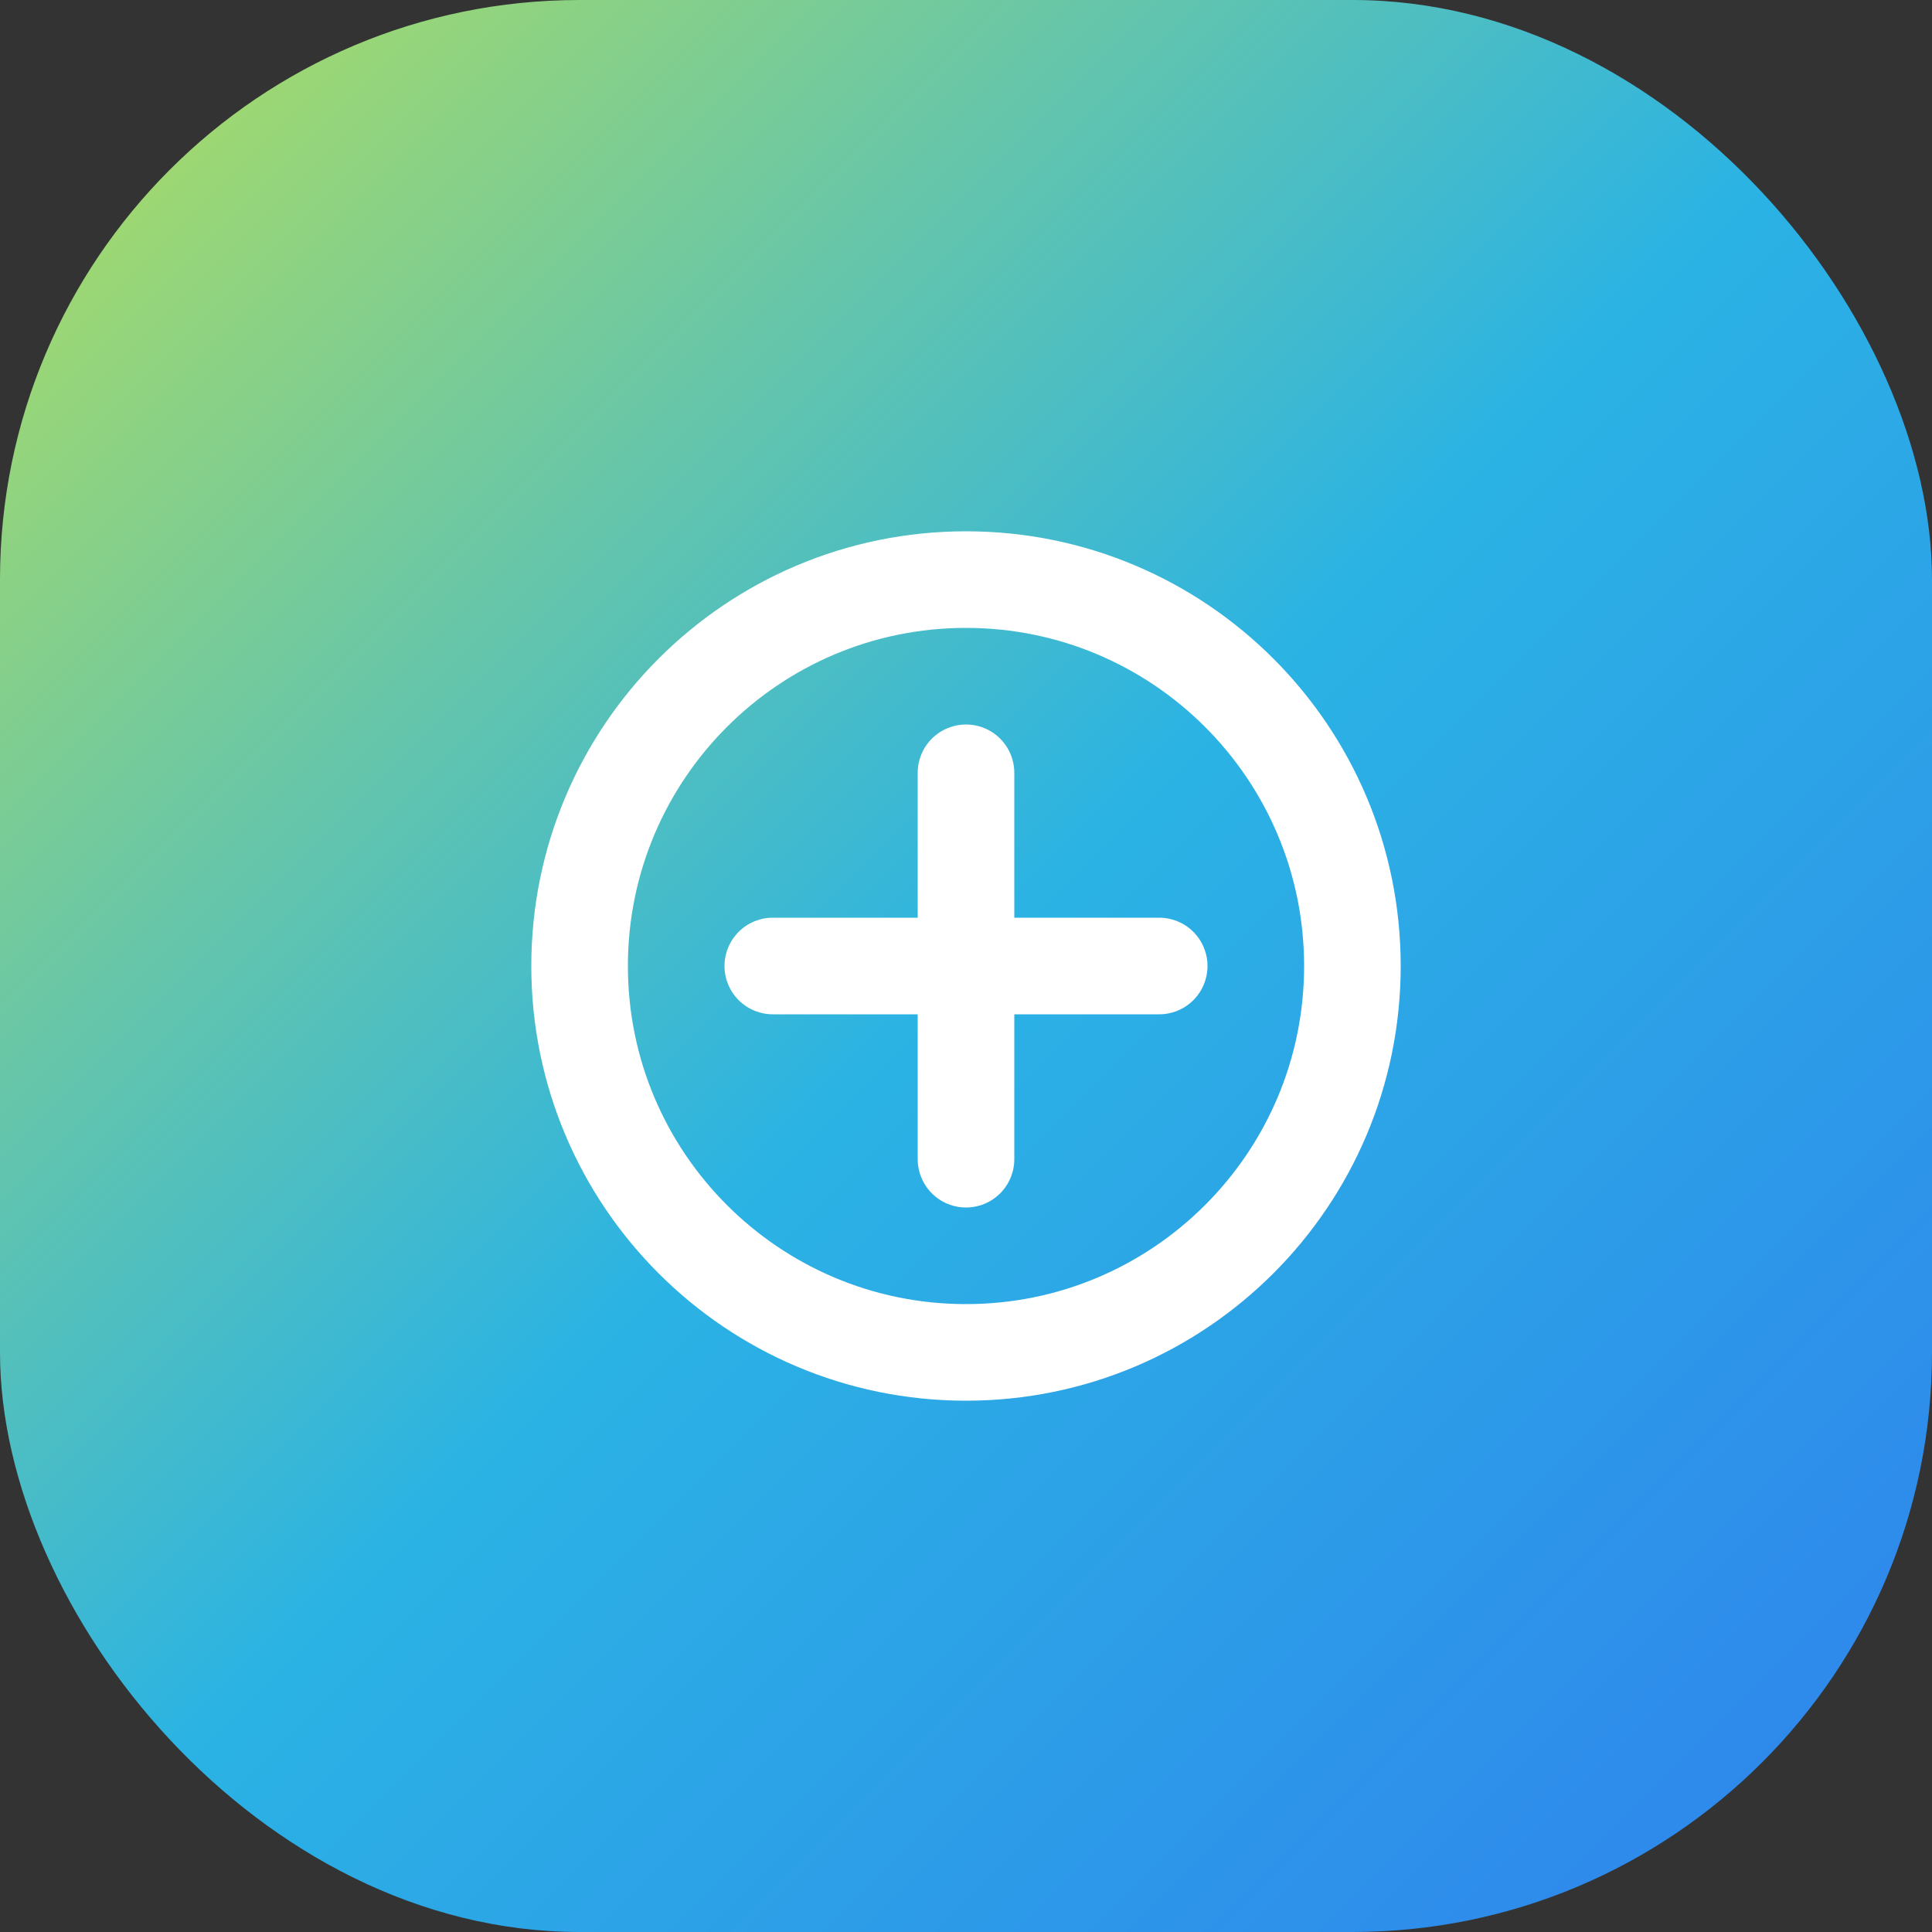<svg width="40" height="40" viewBox="0 0 40 40" fill="none" xmlns="http://www.w3.org/2000/svg">
  <rect x="0" y="0" width="40" height="40" fill="#333333" stroke="none"/>
  <defs>
    <linearGradient id="logoGradient" x1="0%" y1="0%" x2="100%" y2="100%">
      <stop offset="0%" stop-color="#B6DF5A"/>
      <stop offset="50%" stop-color="#2BB3E4"/>
      <stop offset="100%" stop-color="#2F80ED"/>
    </linearGradient>
  </defs>
  <rect width="40" height="40" rx="12" fill="url(#logoGradient)"/>
  <path d="M12 20C12 15.582 15.582 12 20 12C24.418 12 28 15.582 28 20C28 24.418 24.418 28 20 28C15.582 28 12 24.418 12 20Z" stroke="white" stroke-width="2" fill="none"/>
  <path d="M16 20H24M20 16V24" stroke="white" stroke-width="2" stroke-linecap="round"/>
</svg>